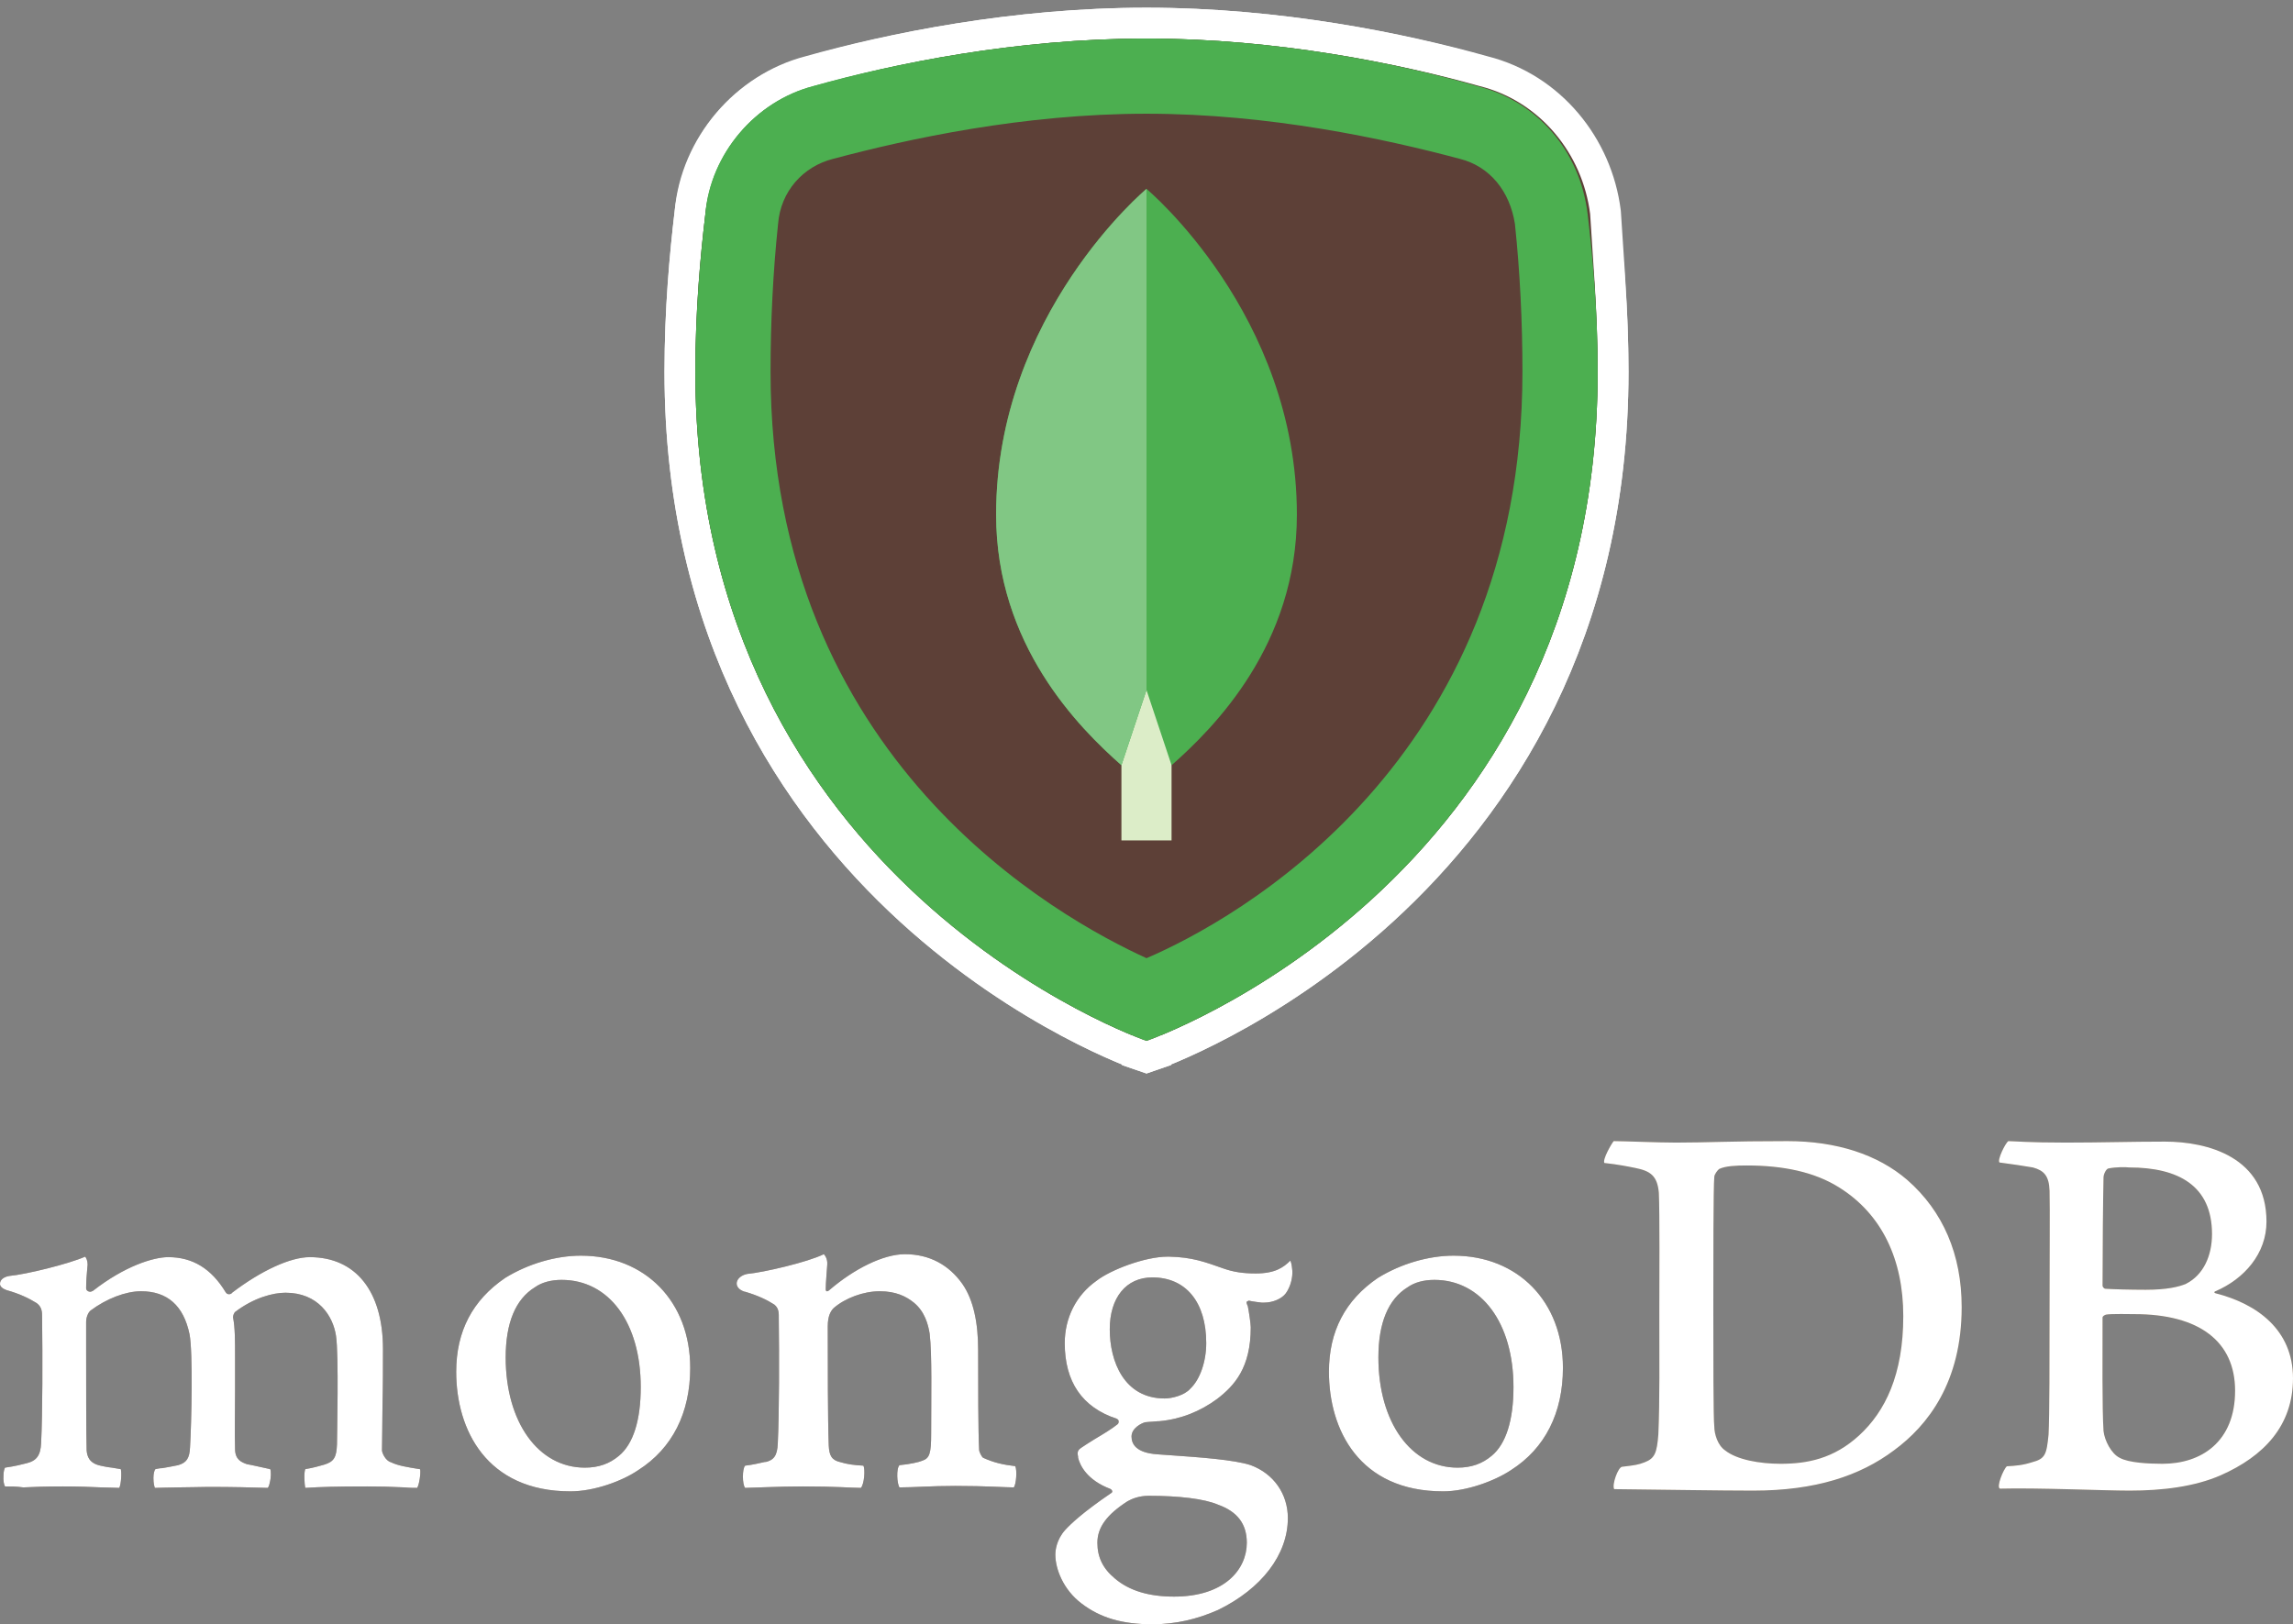 <svg width="223" height="158" viewBox="0 0 223 158" fill="none" xmlns="http://www.w3.org/2000/svg">
<rect x="0" y="0" width="223" height="158" fill="#808080" stroke="none"/>
<path fill-rule="evenodd" clip-rule="evenodd" d="M205.051 113.66C204.813 113.709 204.574 114.24 204.574 114.53C204.526 116.465 204.479 121.592 204.479 125.074C204.479 125.171 204.622 125.364 204.765 125.364C205.481 125.413 207.199 125.461 208.679 125.461C210.732 125.461 211.925 125.171 212.594 124.881C214.312 124.01 215.123 122.124 215.123 120.044C215.123 115.353 211.877 113.563 207.056 113.563C206.722 113.515 205.768 113.515 205.051 113.66V113.66ZM217.367 135.279C217.367 130.491 213.882 127.831 207.582 127.831C207.295 127.831 205.29 127.783 204.813 127.879C204.669 127.928 204.479 128.025 204.479 128.17C204.479 131.603 204.431 137.069 204.574 139.197C204.669 140.115 205.338 141.421 206.15 141.808C207.008 142.292 208.966 142.388 210.302 142.388C214.073 142.388 217.367 140.261 217.367 135.279V135.279ZM195.314 111.001C195.791 111.001 197.223 111.145 200.898 111.145C204.383 111.145 207.152 111.049 210.541 111.049C214.694 111.049 220.422 112.548 220.422 118.835C220.422 121.93 218.274 124.397 215.458 125.606C215.315 125.655 215.315 125.751 215.458 125.799C219.467 126.816 223 129.33 223 134.07C223 138.713 220.136 141.663 215.983 143.501C213.453 144.613 210.302 145 207.104 145C204.669 145 198.13 144.71 194.502 144.807C194.12 144.661 194.836 142.92 195.17 142.631C196.03 142.582 196.697 142.534 197.605 142.243C198.894 141.905 199.037 141.518 199.227 139.535C199.323 137.842 199.323 131.845 199.323 127.589C199.323 121.737 199.371 117.771 199.323 115.837C199.276 114.338 198.751 113.854 197.7 113.563C196.888 113.419 195.552 113.225 194.454 113.08C194.215 112.838 195.027 111.193 195.314 111.001ZM167.77 141.083C168.916 142.001 171.159 142.388 173.164 142.388C175.742 142.388 178.32 141.905 180.802 139.631C183.332 137.311 185.098 133.731 185.098 128.025C185.098 122.559 183.045 118.109 178.845 115.498C176.458 113.998 173.403 113.37 169.87 113.37C168.82 113.37 167.818 113.419 167.198 113.709C167.054 113.805 166.72 114.24 166.72 114.482C166.625 115.45 166.625 122.897 166.625 127.251C166.625 131.748 166.625 138.036 166.72 138.761C166.72 139.487 167.054 140.599 167.77 141.083H167.77ZM156.934 111C157.841 111 161.326 111.145 162.996 111.145C166.004 111.145 168.152 111.001 173.832 111.001C178.606 111.001 182.616 112.306 185.48 114.772C188.964 117.819 190.779 122.027 190.779 127.154C190.779 134.457 187.485 138.665 184.191 141.083C180.898 143.549 176.601 145 170.491 145C167.245 145 161.66 144.904 157.03 144.855H156.982C156.743 144.42 157.364 142.727 157.745 142.679C158.987 142.534 159.321 142.485 159.942 142.244C160.944 141.856 161.135 141.325 161.278 139.535C161.421 136.198 161.374 132.184 161.374 127.637C161.374 124.397 161.421 118.061 161.326 116.03C161.183 114.337 160.467 113.902 159.035 113.612C158.319 113.467 157.364 113.273 156.028 113.128C155.836 112.789 156.695 111.29 156.934 111.001V111Z" fill="#8E714E"/>
<path fill-rule="evenodd" clip-rule="evenodd" d="M98.737 142.619C97.534 142.475 96.668 142.283 95.609 141.802C95.465 141.706 95.224 141.226 95.224 141.033C95.128 139.351 95.128 134.544 95.128 131.325C95.128 128.729 94.695 126.47 93.589 124.884C92.289 123.057 90.413 122 88.007 122C85.89 122 83.051 123.442 80.694 125.46C80.646 125.508 80.261 125.845 80.309 125.316C80.309 124.788 80.405 123.73 80.453 123.009C80.502 122.336 80.116 122 80.116 122C78.577 122.769 74.247 123.778 72.658 123.922C71.504 124.163 71.215 125.268 72.419 125.653H72.466C73.765 126.037 74.631 126.47 75.305 126.903C75.786 127.287 75.738 127.816 75.738 128.249C75.786 131.853 75.786 137.38 75.642 140.409C75.594 141.61 75.257 142.042 74.391 142.235L74.487 142.187C73.813 142.331 73.284 142.475 72.466 142.571C72.177 142.86 72.177 144.398 72.466 144.734C72.995 144.734 75.786 144.59 78.096 144.59C81.271 144.59 82.907 144.734 83.725 144.734C84.062 144.35 84.158 142.908 83.966 142.571C83.051 142.523 82.378 142.427 81.752 142.235C80.886 142.042 80.646 141.61 80.597 140.601C80.502 138.053 80.502 132.67 80.502 129.017C80.502 128.008 80.79 127.527 81.078 127.239C82.185 126.278 83.966 125.605 85.553 125.605C87.093 125.605 88.103 126.085 88.873 126.71C89.932 127.575 90.268 128.825 90.413 129.738C90.653 131.805 90.557 135.89 90.557 139.447C90.557 141.37 90.413 141.85 89.692 142.09C89.354 142.235 88.488 142.427 87.478 142.523C87.141 142.86 87.237 144.35 87.478 144.686C88.873 144.686 90.509 144.542 92.915 144.542C95.898 144.542 97.823 144.686 98.593 144.686C98.833 144.398 98.929 143.004 98.737 142.619V142.619ZM112.065 124.259C109.515 124.259 107.927 126.23 107.927 129.305C107.927 132.43 109.322 136.035 113.267 136.035C113.941 136.035 115.192 135.746 115.769 135.073C116.684 134.209 117.309 132.478 117.309 130.651C117.309 126.662 115.336 124.259 112.065 124.259V124.259ZM111.728 145.503C110.766 145.503 110.092 145.791 109.659 146.032C107.638 147.329 106.724 148.579 106.724 150.07C106.724 151.463 107.253 152.568 108.408 153.53C109.803 154.731 111.728 155.308 114.181 155.308C119.089 155.308 121.255 152.665 121.255 150.07C121.255 148.243 120.34 147.041 118.464 146.369C117.117 145.791 114.663 145.503 111.728 145.503V145.503ZM112.065 158C109.13 158 107.012 157.375 105.184 155.981C103.404 154.635 102.634 152.617 102.634 151.223C102.634 150.838 102.731 149.781 103.597 148.82C104.125 148.243 105.281 147.137 108.023 145.263C108.119 145.215 108.167 145.167 108.167 145.07C108.167 144.974 108.071 144.878 107.975 144.831C105.714 143.965 105.04 142.571 104.847 141.802V141.706C104.8 141.417 104.703 141.129 105.136 140.841C105.473 140.601 105.954 140.312 106.483 139.976C107.301 139.495 108.167 138.966 108.696 138.534C108.793 138.438 108.793 138.342 108.793 138.246C108.793 138.149 108.696 138.053 108.6 138.005C105.233 136.9 103.549 134.4 103.549 130.651C103.549 128.2 104.655 125.989 106.628 124.595C107.975 123.538 111.343 122.24 113.556 122.24H113.701C115.962 122.288 117.213 122.769 118.993 123.394C119.955 123.73 120.87 123.874 122.121 123.874C123.997 123.874 124.815 123.297 125.488 122.625C125.537 122.721 125.633 122.961 125.681 123.586C125.729 124.211 125.537 125.124 125.056 125.797C124.671 126.326 123.805 126.71 122.939 126.71H122.698C121.832 126.614 121.446 126.518 121.446 126.518L121.255 126.614C121.207 126.71 121.255 126.806 121.303 126.951L121.351 127.047C121.447 127.479 121.639 128.777 121.639 129.114C121.639 133.055 120.052 134.785 118.368 136.082C116.732 137.284 114.856 138.053 112.738 138.246C112.69 138.246 112.498 138.246 112.065 138.293C111.824 138.293 111.487 138.342 111.439 138.342H111.391C111.006 138.438 110.044 138.918 110.044 139.735C110.044 140.456 110.477 141.322 112.546 141.466C112.979 141.514 113.411 141.514 113.893 141.562C116.636 141.754 120.052 141.995 121.639 142.523C123.853 143.34 125.248 145.311 125.248 147.666C125.248 151.223 122.698 154.54 118.464 156.606C116.395 157.519 114.326 158 112.065 158V158ZM139.49 124.5C138.48 124.5 137.565 124.739 136.892 125.22C135.016 126.373 134.053 128.681 134.053 132.045C134.053 138.342 137.228 142.764 141.752 142.764C143.099 142.764 144.157 142.379 145.071 141.61C146.466 140.456 147.189 138.149 147.189 134.929C147.189 128.681 144.061 124.499 139.49 124.499L139.49 124.5ZM140.356 145.071C132.177 145.071 129.242 139.063 129.242 133.439C129.242 129.498 130.829 126.47 134.005 124.307C136.266 122.913 138.961 122.144 141.367 122.144C147.621 122.144 152 126.614 152 133.055C152 137.428 150.268 140.889 146.948 143.004C145.36 144.061 142.618 145.071 140.356 145.071H140.356V145.071ZM54.616 124.499C53.605 124.499 52.691 124.739 52.017 125.22C50.141 126.373 49.179 128.681 49.179 132.045C49.179 138.342 52.354 142.764 56.877 142.764C58.224 142.764 59.283 142.379 60.197 141.61C61.592 140.456 62.314 138.149 62.314 134.929C62.314 128.681 59.235 124.499 54.616 124.499ZM55.482 145.071C47.302 145.071 44.367 139.063 44.367 133.439C44.367 129.498 45.955 126.47 49.13 124.307C51.392 122.913 54.087 122.144 56.492 122.144C62.747 122.144 67.125 126.614 67.125 133.055C67.125 137.428 65.393 140.889 62.073 143.004C60.533 144.061 57.791 145.071 55.482 145.071ZM0.486 144.59C0.39 144.446 0.294 144.013 0.342 143.485C0.342 143.1 0.438 142.86 0.486 142.764C1.497 142.619 2.026 142.475 2.603 142.331C3.566 142.09 3.951 141.562 3.999 140.361C4.143 137.477 4.143 131.997 4.095 128.2V128.104C4.095 127.671 4.095 127.142 3.566 126.758C2.796 126.278 1.882 125.845 0.679 125.508C0.246 125.365 -0.043 125.124 0.005 124.836C0.005 124.547 0.294 124.211 0.92 124.115C2.507 123.97 6.645 122.961 8.281 122.24C8.377 122.336 8.522 122.625 8.522 123.009L8.474 123.538C8.425 124.067 8.377 124.692 8.377 125.316C8.377 125.508 8.57 125.653 8.762 125.653C8.858 125.653 8.955 125.605 9.051 125.556C12.13 123.153 14.921 122.288 16.364 122.288C18.722 122.288 20.551 123.394 21.946 125.701C22.042 125.845 22.138 125.893 22.283 125.893C22.379 125.893 22.523 125.845 22.571 125.749C25.41 123.586 28.249 122.288 30.125 122.288C34.599 122.288 37.246 125.605 37.246 131.228C37.246 132.814 37.246 134.881 37.198 136.756C37.198 138.438 37.15 139.976 37.15 141.082C37.15 141.321 37.486 142.09 38.016 142.235C38.689 142.571 39.604 142.715 40.807 142.908H40.855C40.951 143.244 40.759 144.494 40.566 144.734C40.277 144.734 39.844 144.734 39.363 144.686C38.145 144.623 36.926 144.591 35.706 144.59C32.724 144.59 31.184 144.638 29.692 144.734C29.596 144.35 29.548 143.196 29.692 142.908C30.558 142.764 30.991 142.619 31.521 142.475C32.483 142.187 32.724 141.754 32.772 140.504C32.772 139.591 32.964 131.805 32.675 129.93C32.387 128.008 30.943 125.749 27.767 125.749C26.564 125.749 24.688 126.23 22.86 127.623C22.764 127.719 22.667 127.959 22.667 128.104V128.152C22.86 129.161 22.86 130.315 22.86 132.093V135.217C22.86 137.38 22.811 139.399 22.86 140.937C22.86 141.995 23.485 142.235 24.015 142.427C24.304 142.475 24.495 142.523 24.736 142.571C25.169 142.667 25.602 142.764 26.276 142.908C26.372 143.1 26.372 143.725 26.228 144.253C26.18 144.542 26.083 144.686 26.035 144.734C24.399 144.686 22.715 144.638 20.262 144.638C19.54 144.638 18.289 144.686 17.23 144.686C16.364 144.686 15.546 144.734 15.066 144.734C15.017 144.638 14.921 144.302 14.921 143.773C14.921 143.34 15.017 143.004 15.114 142.908C15.354 142.86 15.546 142.812 15.787 142.812C16.364 142.715 16.846 142.619 17.326 142.523C18.145 142.283 18.433 141.85 18.481 140.793C18.626 138.39 18.77 131.517 18.433 129.786C17.856 126.999 16.268 125.605 13.718 125.605C12.227 125.605 10.35 126.326 8.81 127.48C8.57 127.671 8.377 128.152 8.377 128.584V131.42C8.377 134.881 8.377 139.207 8.425 141.082C8.474 141.658 8.665 142.331 9.772 142.571C10.013 142.619 10.398 142.715 10.879 142.764L11.745 142.908C11.842 143.196 11.793 144.35 11.601 144.734C11.12 144.734 10.543 144.686 9.868 144.686C8.858 144.638 7.559 144.59 6.116 144.59C4.432 144.59 3.229 144.638 2.266 144.686C1.593 144.59 1.064 144.59 0.486 144.59V144.59Z" fill="#442D22"/>
<path fill-rule="evenodd" clip-rule="evenodd" d="M205.051 113.66C204.813 113.709 204.574 114.24 204.574 114.53C204.526 116.465 204.479 121.592 204.479 125.074C204.479 125.171 204.622 125.364 204.765 125.364C205.481 125.413 207.199 125.461 208.679 125.461C210.732 125.461 211.925 125.171 212.594 124.881C214.312 124.01 215.123 122.124 215.123 120.044C215.123 115.353 211.877 113.563 207.056 113.563C206.722 113.515 205.768 113.515 205.051 113.66V113.66ZM217.367 135.279C217.367 130.491 213.882 127.831 207.582 127.831C207.295 127.831 205.29 127.783 204.813 127.879C204.669 127.928 204.479 128.025 204.479 128.17C204.479 131.603 204.431 137.069 204.574 139.197C204.669 140.115 205.338 141.421 206.15 141.808C207.008 142.292 208.966 142.388 210.302 142.388C214.073 142.388 217.367 140.261 217.367 135.279V135.279ZM195.314 111.001C195.791 111.001 197.223 111.145 200.898 111.145C204.383 111.145 207.152 111.049 210.541 111.049C214.694 111.049 220.422 112.548 220.422 118.835C220.422 121.93 218.274 124.397 215.458 125.606C215.315 125.655 215.315 125.751 215.458 125.799C219.467 126.816 223 129.33 223 134.07C223 138.713 220.136 141.663 215.983 143.501C213.453 144.613 210.302 145 207.104 145C204.669 145 198.13 144.71 194.502 144.807C194.12 144.661 194.836 142.92 195.17 142.631C196.03 142.582 196.697 142.534 197.605 142.243C198.894 141.905 199.037 141.518 199.227 139.535C199.323 137.842 199.323 131.845 199.323 127.589C199.323 121.737 199.371 117.771 199.323 115.837C199.276 114.338 198.751 113.854 197.7 113.563C196.888 113.419 195.552 113.225 194.454 113.08C194.215 112.838 195.027 111.193 195.314 111.001ZM167.77 141.083C168.916 142.001 171.159 142.388 173.164 142.388C175.742 142.388 178.32 141.905 180.802 139.631C183.332 137.311 185.098 133.731 185.098 128.025C185.098 122.559 183.045 118.109 178.845 115.498C176.458 113.998 173.403 113.37 169.87 113.37C168.82 113.37 167.818 113.419 167.198 113.709C167.054 113.805 166.72 114.24 166.72 114.482C166.625 115.45 166.625 122.897 166.625 127.251C166.625 131.748 166.625 138.036 166.72 138.761C166.72 139.487 167.054 140.599 167.77 141.083H167.77ZM156.934 111C157.841 111 161.326 111.145 162.996 111.145C166.004 111.145 168.152 111.001 173.832 111.001C178.606 111.001 182.616 112.306 185.48 114.772C188.964 117.819 190.779 122.027 190.779 127.154C190.779 134.457 187.485 138.665 184.191 141.083C180.898 143.549 176.601 145 170.491 145C167.245 145 161.66 144.904 157.03 144.855H156.982C156.743 144.42 157.364 142.727 157.745 142.679C158.987 142.534 159.321 142.485 159.942 142.244C160.944 141.856 161.135 141.325 161.278 139.535C161.421 136.198 161.374 132.184 161.374 127.637C161.374 124.397 161.421 118.061 161.326 116.03C161.183 114.337 160.467 113.902 159.035 113.612C158.319 113.467 157.364 113.273 156.028 113.128C155.836 112.789 156.695 111.29 156.934 111.001V111Z" fill="white"/>
<path fill-rule="evenodd" clip-rule="evenodd" d="M98.737 142.619C97.534 142.475 96.668 142.283 95.609 141.802C95.465 141.706 95.224 141.226 95.224 141.033C95.128 139.351 95.128 134.544 95.128 131.325C95.128 128.729 94.695 126.47 93.589 124.884C92.289 123.057 90.413 122 88.007 122C85.89 122 83.051 123.442 80.694 125.46C80.646 125.508 80.261 125.845 80.309 125.316C80.309 124.788 80.405 123.73 80.453 123.009C80.502 122.336 80.116 122 80.116 122C78.577 122.769 74.247 123.778 72.658 123.922C71.504 124.163 71.215 125.268 72.419 125.653H72.466C73.765 126.037 74.631 126.47 75.305 126.903C75.786 127.287 75.738 127.816 75.738 128.249C75.786 131.853 75.786 137.38 75.642 140.409C75.594 141.61 75.257 142.042 74.391 142.235L74.487 142.187C73.813 142.331 73.284 142.475 72.466 142.571C72.177 142.86 72.177 144.398 72.466 144.734C72.995 144.734 75.786 144.59 78.096 144.59C81.271 144.59 82.907 144.734 83.725 144.734C84.062 144.35 84.158 142.908 83.966 142.571C83.051 142.523 82.378 142.427 81.752 142.235C80.886 142.042 80.646 141.61 80.597 140.601C80.502 138.053 80.502 132.67 80.502 129.017C80.502 128.008 80.79 127.527 81.078 127.239C82.185 126.278 83.966 125.605 85.553 125.605C87.093 125.605 88.103 126.085 88.873 126.71C89.932 127.575 90.268 128.825 90.413 129.738C90.653 131.805 90.557 135.89 90.557 139.447C90.557 141.37 90.413 141.85 89.692 142.09C89.354 142.235 88.488 142.427 87.478 142.523C87.141 142.86 87.237 144.35 87.478 144.686C88.873 144.686 90.509 144.542 92.915 144.542C95.898 144.542 97.823 144.686 98.593 144.686C98.833 144.398 98.929 143.004 98.737 142.619V142.619ZM112.065 124.259C109.515 124.259 107.927 126.23 107.927 129.305C107.927 132.43 109.322 136.035 113.267 136.035C113.941 136.035 115.192 135.746 115.769 135.073C116.684 134.209 117.309 132.478 117.309 130.651C117.309 126.662 115.336 124.259 112.065 124.259V124.259ZM111.728 145.503C110.766 145.503 110.092 145.791 109.659 146.032C107.638 147.329 106.724 148.579 106.724 150.07C106.724 151.463 107.253 152.568 108.408 153.53C109.803 154.731 111.728 155.308 114.181 155.308C119.089 155.308 121.255 152.665 121.255 150.07C121.255 148.243 120.34 147.041 118.464 146.369C117.117 145.791 114.663 145.503 111.728 145.503V145.503ZM112.065 158C109.13 158 107.012 157.375 105.184 155.981C103.404 154.635 102.634 152.617 102.634 151.223C102.634 150.838 102.731 149.781 103.597 148.82C104.125 148.243 105.281 147.137 108.023 145.263C108.119 145.215 108.167 145.167 108.167 145.07C108.167 144.974 108.071 144.878 107.975 144.831C105.714 143.965 105.04 142.571 104.847 141.802V141.706C104.8 141.417 104.703 141.129 105.136 140.841C105.473 140.601 105.954 140.312 106.483 139.976C107.301 139.495 108.167 138.966 108.696 138.534C108.793 138.438 108.793 138.342 108.793 138.246C108.793 138.149 108.696 138.053 108.6 138.005C105.233 136.9 103.549 134.4 103.549 130.651C103.549 128.2 104.655 125.989 106.628 124.595C107.975 123.538 111.343 122.24 113.556 122.24H113.701C115.962 122.288 117.213 122.769 118.993 123.394C119.955 123.73 120.87 123.874 122.121 123.874C123.997 123.874 124.815 123.297 125.488 122.625C125.537 122.721 125.633 122.961 125.681 123.586C125.729 124.211 125.537 125.124 125.056 125.797C124.671 126.326 123.805 126.71 122.939 126.71H122.698C121.832 126.614 121.446 126.518 121.446 126.518L121.255 126.614C121.207 126.71 121.255 126.806 121.303 126.951L121.351 127.047C121.447 127.479 121.639 128.777 121.639 129.114C121.639 133.055 120.052 134.785 118.368 136.082C116.732 137.284 114.856 138.053 112.738 138.246C112.69 138.246 112.498 138.246 112.065 138.293C111.824 138.293 111.487 138.342 111.439 138.342H111.391C111.006 138.438 110.044 138.918 110.044 139.735C110.044 140.456 110.477 141.322 112.546 141.466C112.979 141.514 113.411 141.514 113.893 141.562C116.636 141.754 120.052 141.995 121.639 142.523C123.853 143.34 125.248 145.311 125.248 147.666C125.248 151.223 122.698 154.54 118.464 156.606C116.395 157.519 114.326 158 112.065 158V158ZM139.49 124.5C138.48 124.5 137.565 124.739 136.892 125.22C135.016 126.373 134.053 128.681 134.053 132.045C134.053 138.342 137.228 142.764 141.752 142.764C143.099 142.764 144.157 142.379 145.071 141.61C146.466 140.456 147.189 138.149 147.189 134.929C147.189 128.681 144.061 124.499 139.49 124.499L139.49 124.5ZM140.356 145.071C132.177 145.071 129.242 139.063 129.242 133.439C129.242 129.498 130.829 126.47 134.005 124.307C136.266 122.913 138.961 122.144 141.367 122.144C147.621 122.144 152 126.614 152 133.055C152 137.428 150.268 140.889 146.948 143.004C145.36 144.061 142.618 145.071 140.356 145.071H140.356V145.071ZM54.616 124.499C53.605 124.499 52.691 124.739 52.017 125.22C50.141 126.373 49.179 128.681 49.179 132.045C49.179 138.342 52.354 142.764 56.877 142.764C58.224 142.764 59.283 142.379 60.197 141.61C61.592 140.456 62.314 138.149 62.314 134.929C62.314 128.681 59.235 124.499 54.616 124.499ZM55.482 145.071C47.302 145.071 44.367 139.063 44.367 133.439C44.367 129.498 45.955 126.47 49.13 124.307C51.392 122.913 54.087 122.144 56.492 122.144C62.747 122.144 67.125 126.614 67.125 133.055C67.125 137.428 65.393 140.889 62.073 143.004C60.533 144.061 57.791 145.071 55.482 145.071ZM0.486 144.59C0.39 144.446 0.294 144.013 0.342 143.485C0.342 143.1 0.438 142.86 0.486 142.764C1.497 142.619 2.026 142.475 2.603 142.331C3.566 142.09 3.951 141.562 3.999 140.361C4.143 137.477 4.143 131.997 4.095 128.2V128.104C4.095 127.671 4.095 127.142 3.566 126.758C2.796 126.278 1.882 125.845 0.679 125.508C0.246 125.365 -0.043 125.124 0.005 124.836C0.005 124.547 0.294 124.211 0.92 124.115C2.507 123.97 6.645 122.961 8.281 122.24C8.377 122.336 8.522 122.625 8.522 123.009L8.474 123.538C8.425 124.067 8.377 124.692 8.377 125.316C8.377 125.508 8.57 125.653 8.762 125.653C8.858 125.653 8.955 125.605 9.051 125.556C12.13 123.153 14.921 122.288 16.364 122.288C18.722 122.288 20.551 123.394 21.946 125.701C22.042 125.845 22.138 125.893 22.283 125.893C22.379 125.893 22.523 125.845 22.571 125.749C25.41 123.586 28.249 122.288 30.125 122.288C34.599 122.288 37.246 125.605 37.246 131.228C37.246 132.814 37.246 134.881 37.198 136.756C37.198 138.438 37.15 139.976 37.15 141.082C37.15 141.321 37.486 142.09 38.016 142.235C38.689 142.571 39.604 142.715 40.807 142.908H40.855C40.951 143.244 40.759 144.494 40.566 144.734C40.277 144.734 39.844 144.734 39.363 144.686C38.145 144.623 36.926 144.591 35.706 144.59C32.724 144.59 31.184 144.638 29.692 144.734C29.596 144.35 29.548 143.196 29.692 142.908C30.558 142.764 30.991 142.619 31.521 142.475C32.483 142.187 32.724 141.754 32.772 140.504C32.772 139.591 32.964 131.805 32.675 129.93C32.387 128.008 30.943 125.749 27.767 125.749C26.564 125.749 24.688 126.23 22.86 127.623C22.764 127.719 22.667 127.959 22.667 128.104V128.152C22.86 129.161 22.86 130.315 22.86 132.093V135.217C22.86 137.38 22.811 139.399 22.86 140.937C22.86 141.995 23.485 142.235 24.015 142.427C24.304 142.475 24.495 142.523 24.736 142.571C25.169 142.667 25.602 142.764 26.276 142.908C26.372 143.1 26.372 143.725 26.228 144.253C26.18 144.542 26.083 144.686 26.035 144.734C24.399 144.686 22.715 144.638 20.262 144.638C19.54 144.638 18.289 144.686 17.23 144.686C16.364 144.686 15.546 144.734 15.066 144.734C15.017 144.638 14.921 144.302 14.921 143.773C14.921 143.34 15.017 143.004 15.114 142.908C15.354 142.86 15.546 142.812 15.787 142.812C16.364 142.715 16.846 142.619 17.326 142.523C18.145 142.283 18.433 141.85 18.481 140.793C18.626 138.39 18.77 131.517 18.433 129.786C17.856 126.999 16.268 125.605 13.718 125.605C12.227 125.605 10.35 126.326 8.81 127.48C8.57 127.671 8.377 128.152 8.377 128.584V131.42C8.377 134.881 8.377 139.207 8.425 141.082C8.474 141.658 8.665 142.331 9.772 142.571C10.013 142.619 10.398 142.715 10.879 142.764L11.745 142.908C11.842 143.196 11.793 144.35 11.601 144.734C11.12 144.734 10.543 144.686 9.868 144.686C8.858 144.638 7.559 144.59 6.116 144.59C4.432 144.59 3.229 144.638 2.266 144.686C1.593 144.59 1.064 144.59 0.486 144.59V144.59Z" fill="white"/>
<path d="M111.5 101.25L111.012 102.668L111.5 102.836L111.988 102.668L111.5 101.25ZM111.5 101.25C111.988 102.668 111.989 102.668 111.99 102.668L111.993 102.667L112.002 102.663L112.032 102.653C112.057 102.644 112.092 102.632 112.137 102.615C112.228 102.582 112.36 102.534 112.529 102.469C112.866 102.34 113.355 102.146 113.973 101.883C115.208 101.357 116.963 100.553 119.062 99.431C123.259 97.189 128.853 93.67 134.449 88.555C145.665 78.305 156.875 61.654 156.875 36.169C156.875 31.643 156.585 27.387 156.342 23.806C156.268 22.712 156.197 21.681 156.141 20.724L156.138 20.675L156.132 20.626C155.332 14.223 150.795 8.564 144.304 6.931C136.415 4.714 124.34 2.25 111.5 2.25C98.665 2.25 86.591 4.712 78.933 6.933C72.465 8.562 67.911 13.963 67.111 20.634L67.11 20.637C66.619 24.811 66.125 29.994 66.125 36.169C66.125 61.654 77.335 78.305 88.551 88.555C94.147 93.67 99.741 97.189 103.938 99.431C106.037 100.553 107.792 101.357 109.027 101.883C109.645 102.146 110.134 102.34 110.471 102.469C110.64 102.534 110.772 102.582 110.863 102.615C110.908 102.632 110.943 102.644 110.968 102.653L110.998 102.663L111.007 102.667L111.01 102.668C111.011 102.668 111.012 102.668 111.5 101.25Z" fill="#5D4037" stroke="white" stroke-width="3"/>
<path d="M111.5 101.25L111.012 102.668L111.5 102.836L111.988 102.668L111.5 101.25ZM111.5 101.25C111.988 102.668 111.989 102.668 111.99 102.668L111.993 102.667L112.002 102.663L112.032 102.653C112.057 102.644 112.092 102.632 112.137 102.615C112.228 102.582 112.36 102.534 112.529 102.469C112.866 102.34 113.355 102.146 113.973 101.883C115.208 101.357 116.963 100.553 119.062 99.431C123.259 97.189 128.853 93.67 134.449 88.555C145.665 78.305 156.875 61.654 156.875 36.169C156.875 29.994 156.381 24.811 155.89 20.637L155.889 20.634C155.089 13.963 150.535 8.562 144.067 6.933C136.409 4.712 124.335 2.25 111.5 2.25C98.656 2.25 86.577 4.716 78.689 6.934C72.49 8.557 67.659 14.185 67.107 20.662C66.617 24.834 66.125 30.25 66.125 36.169C66.125 61.654 77.335 78.305 88.551 88.555C94.147 93.67 99.741 97.189 103.938 99.431C106.037 100.553 107.792 101.357 109.027 101.883C109.645 102.146 110.134 102.34 110.471 102.469C110.64 102.534 110.772 102.582 110.863 102.615C110.908 102.632 110.943 102.644 110.968 102.653L110.998 102.663L111.007 102.667L111.01 102.668C111.011 102.668 111.012 102.668 111.5 101.25ZM141.582 16.899L141.594 16.902L141.605 16.905C143.834 17.463 145.423 19.319 145.843 21.982C146.322 26.546 146.562 31.355 146.562 36.169C146.562 72.425 120.494 87.55 111.518 91.561C102.508 87.314 76.438 72.191 76.438 36.169C76.438 31.342 76.679 26.52 77.16 21.945L77.163 21.924L77.164 21.902C77.357 19.401 79.073 17.486 81.395 16.905L81.406 16.902L81.418 16.899C88.674 14.964 99.743 12.562 111.5 12.562C123.257 12.562 134.326 14.964 141.582 16.899Z" fill="#4CAF50" stroke="white" stroke-width="3"/>
<path d="M109.062 60.75H107.562V62.25V81.75V83.25H109.062H113.937H115.437V81.75V62.25V60.75H113.937H109.062Z" fill="#DCEDC8" stroke="white" stroke-width="3"/>
<path d="M111.5 18.375L112.46 17.223L111.5 16.422L110.54 17.223L111.5 18.375ZM111.5 18.375C110.54 17.223 110.539 17.223 110.539 17.224L110.537 17.225L110.534 17.228L110.522 17.238L110.483 17.27C110.451 17.298 110.405 17.338 110.346 17.389C110.229 17.492 110.062 17.642 109.851 17.838C109.43 18.229 108.835 18.803 108.126 19.552C106.708 21.049 104.823 23.248 102.939 26.074C99.175 31.72 95.375 39.929 95.375 50.062C95.375 63.417 103.856 71.844 108.07 75.562L109.769 77.061L110.486 74.912L111.5 71.868L112.514 74.912L113.231 77.061L114.93 75.562C119.144 71.844 127.625 63.417 127.625 50.062C127.625 39.929 123.825 31.72 120.061 26.074C118.177 23.248 116.292 21.049 114.874 19.552C114.165 18.803 113.57 18.229 113.149 17.838C112.938 17.642 112.771 17.492 112.654 17.389C112.595 17.338 112.549 17.298 112.517 17.27L112.478 17.238L112.466 17.228L112.463 17.225L112.461 17.224C112.461 17.223 112.46 17.223 111.5 18.375Z" fill="#4CAF50" stroke="white" stroke-width="3"/>
<path d="M113 18.375V15.172L110.54 17.223L111.5 18.375C110.54 17.223 110.539 17.223 110.539 17.224L110.537 17.225L110.534 17.228L110.522 17.238L110.483 17.27C110.451 17.298 110.405 17.338 110.346 17.389C110.229 17.492 110.062 17.642 109.851 17.838C109.43 18.229 108.835 18.803 108.126 19.552C106.708 21.049 104.823 23.248 102.939 26.074C99.175 31.72 95.375 39.929 95.375 50.062C95.375 63.417 103.856 71.844 108.07 75.562L109.769 77.061L110.486 74.912L112.923 67.599L113 67.368V67.125V18.375Z" fill="#81C784" stroke="white" stroke-width="3"/>
<path d="M155.375 36.169C155.375 86.138 111.5 101.25 111.5 101.25C111.5 101.25 67.625 86.138 67.625 36.169C67.625 30.075 68.112 24.956 68.6 20.812C69.331 14.719 73.475 9.844 79.325 8.381C86.881 6.188 98.825 3.75 111.5 3.75C124.175 3.75 136.119 6.188 143.919 8.381C149.769 9.844 153.913 14.963 154.644 20.812C154.888 24.956 155.375 30.319 155.375 36.169Z" fill="#5D4037"/>
<path d="M111.5 11.062C123.444 11.062 134.656 13.5 141.969 15.45C144.894 16.181 146.844 18.619 147.331 21.788C147.819 26.419 148.062 31.294 148.062 36.169C148.062 74.194 120.031 89.55 111.5 93.206C102.969 89.306 74.938 73.95 74.938 36.169C74.938 31.294 75.181 26.419 75.669 21.788C75.912 18.619 78.106 16.181 81.031 15.45C88.344 13.5 99.556 11.062 111.5 11.062ZM111.5 3.75C98.825 3.75 86.881 6.188 79.081 8.381C73.475 9.844 69.088 14.963 68.6 20.812C68.112 24.956 67.625 30.319 67.625 36.169C67.625 86.138 111.5 101.25 111.5 101.25C111.5 101.25 155.375 86.138 155.375 36.169C155.375 30.075 154.887 24.956 154.4 20.812C153.669 14.719 149.525 9.844 143.675 8.381C136.119 6.188 124.175 3.75 111.5 3.75Z" fill="#4CAF50"/>
<path d="M109.062 62.25H113.937V81.75H109.062V62.25Z" fill="#DCEDC8"/>
<path d="M111.5 18.375C111.5 18.375 96.875 30.562 96.875 50.062C96.875 62.737 104.919 70.781 109.062 74.438L111.5 67.125L113.938 74.438C118.081 70.781 126.125 62.737 126.125 50.062C126.125 30.562 111.5 18.375 111.5 18.375Z" fill="#4CAF50"/>
<path d="M111.5 18.375C111.5 18.375 96.875 30.562 96.875 50.062C96.875 62.737 104.919 70.781 109.062 74.438L111.5 67.125V18.375Z" fill="#81C784"/>
</svg>
